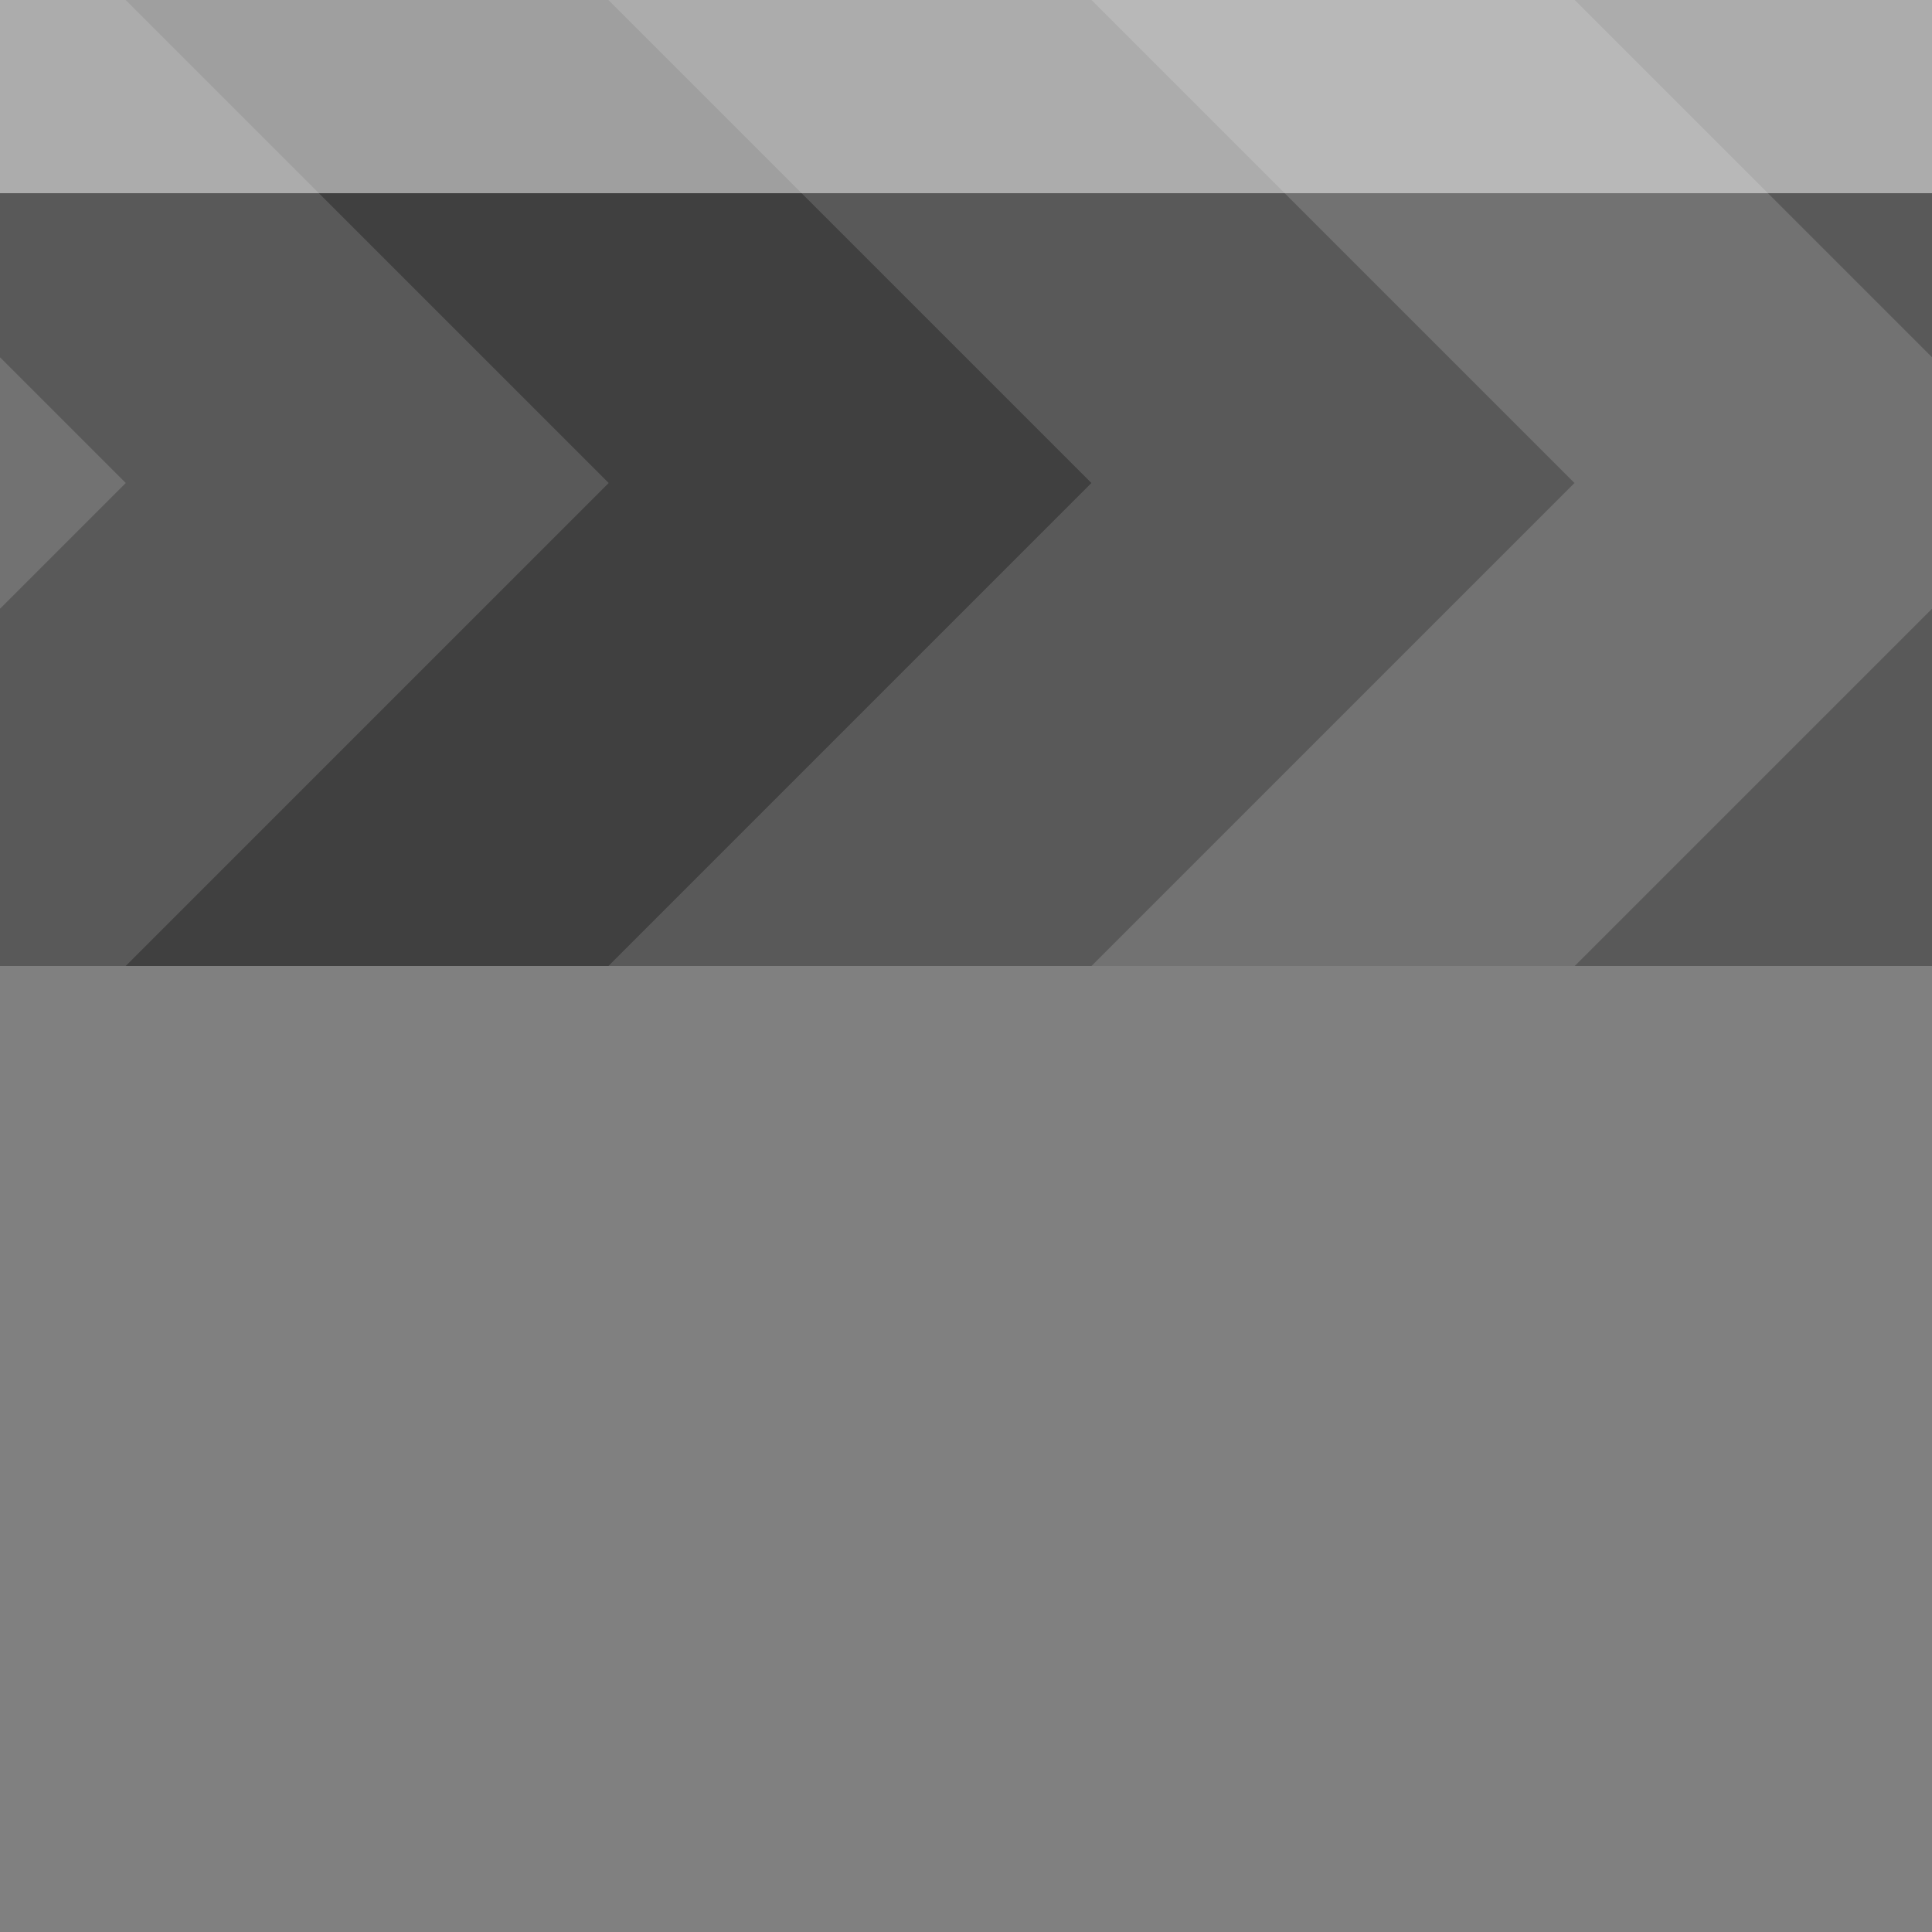 
<svg xmlns="http://www.w3.org/2000/svg" version="1.1" xmlns:xlink="http://www.w3.org/1999/xlink" preserveAspectRatio="none" x="0px" y="0px" width="30px" height="30px" viewBox="0 0 30 30">
<rect x="0" y="0" width="30" height="30" fill="#808080" stroke="none"/>
<defs>
<g id="Layer1_0_FILL">
<path fill="#333333" fill-opacity="0.498" stroke="none" d="
M 9.45 15
L 16.95 15 24.45 7.5 16.95 0 9.45 0 16.95 7.5 9.45 15
M 9.45 7.5
L 1.95 0 0 0 0 5.55 1.95 7.5 0 9.45 0 15 1.95 15 9.45 7.5
M 24.45 15
L 30 15 30 9.45 24.45 15
M 24.45 0
L 30 5.55 30 0 24.45 0 Z"/>

<path fill="#666666" fill-opacity="0.498" stroke="none" d="
M 1.95 7.5
L 0 5.55 0 9.45 1.95 7.5
M 30 5.55
L 24.45 0 16.95 0 24.45 7.5 16.95 15 24.45 15 30 9.45 30 5.55 Z"/>

<path fill="#000000" fill-opacity="0.498" stroke="none" d="
M 1.95 0
L 9.45 7.5 1.95 15 9.45 15 16.95 7.5 9.45 0 1.95 0 Z"/>
</g>

<g id="Layer0_0_FILL">
<path fill="#FFFFFF" fill-opacity="0.498" stroke="none" d="
M 0 0
L 0 3 30 3 30 0 0 0 Z"/>
</g>
</defs>

<g transform="matrix( 1, 0, 0, 1, 0,0) ">
<use xlink:href="#Layer1_0_FILL"/>
</g>

<g transform="matrix( 1, 0, 0, 1, 0,0) ">
<use xlink:href="#Layer0_0_FILL"/>
</g>
</svg>
